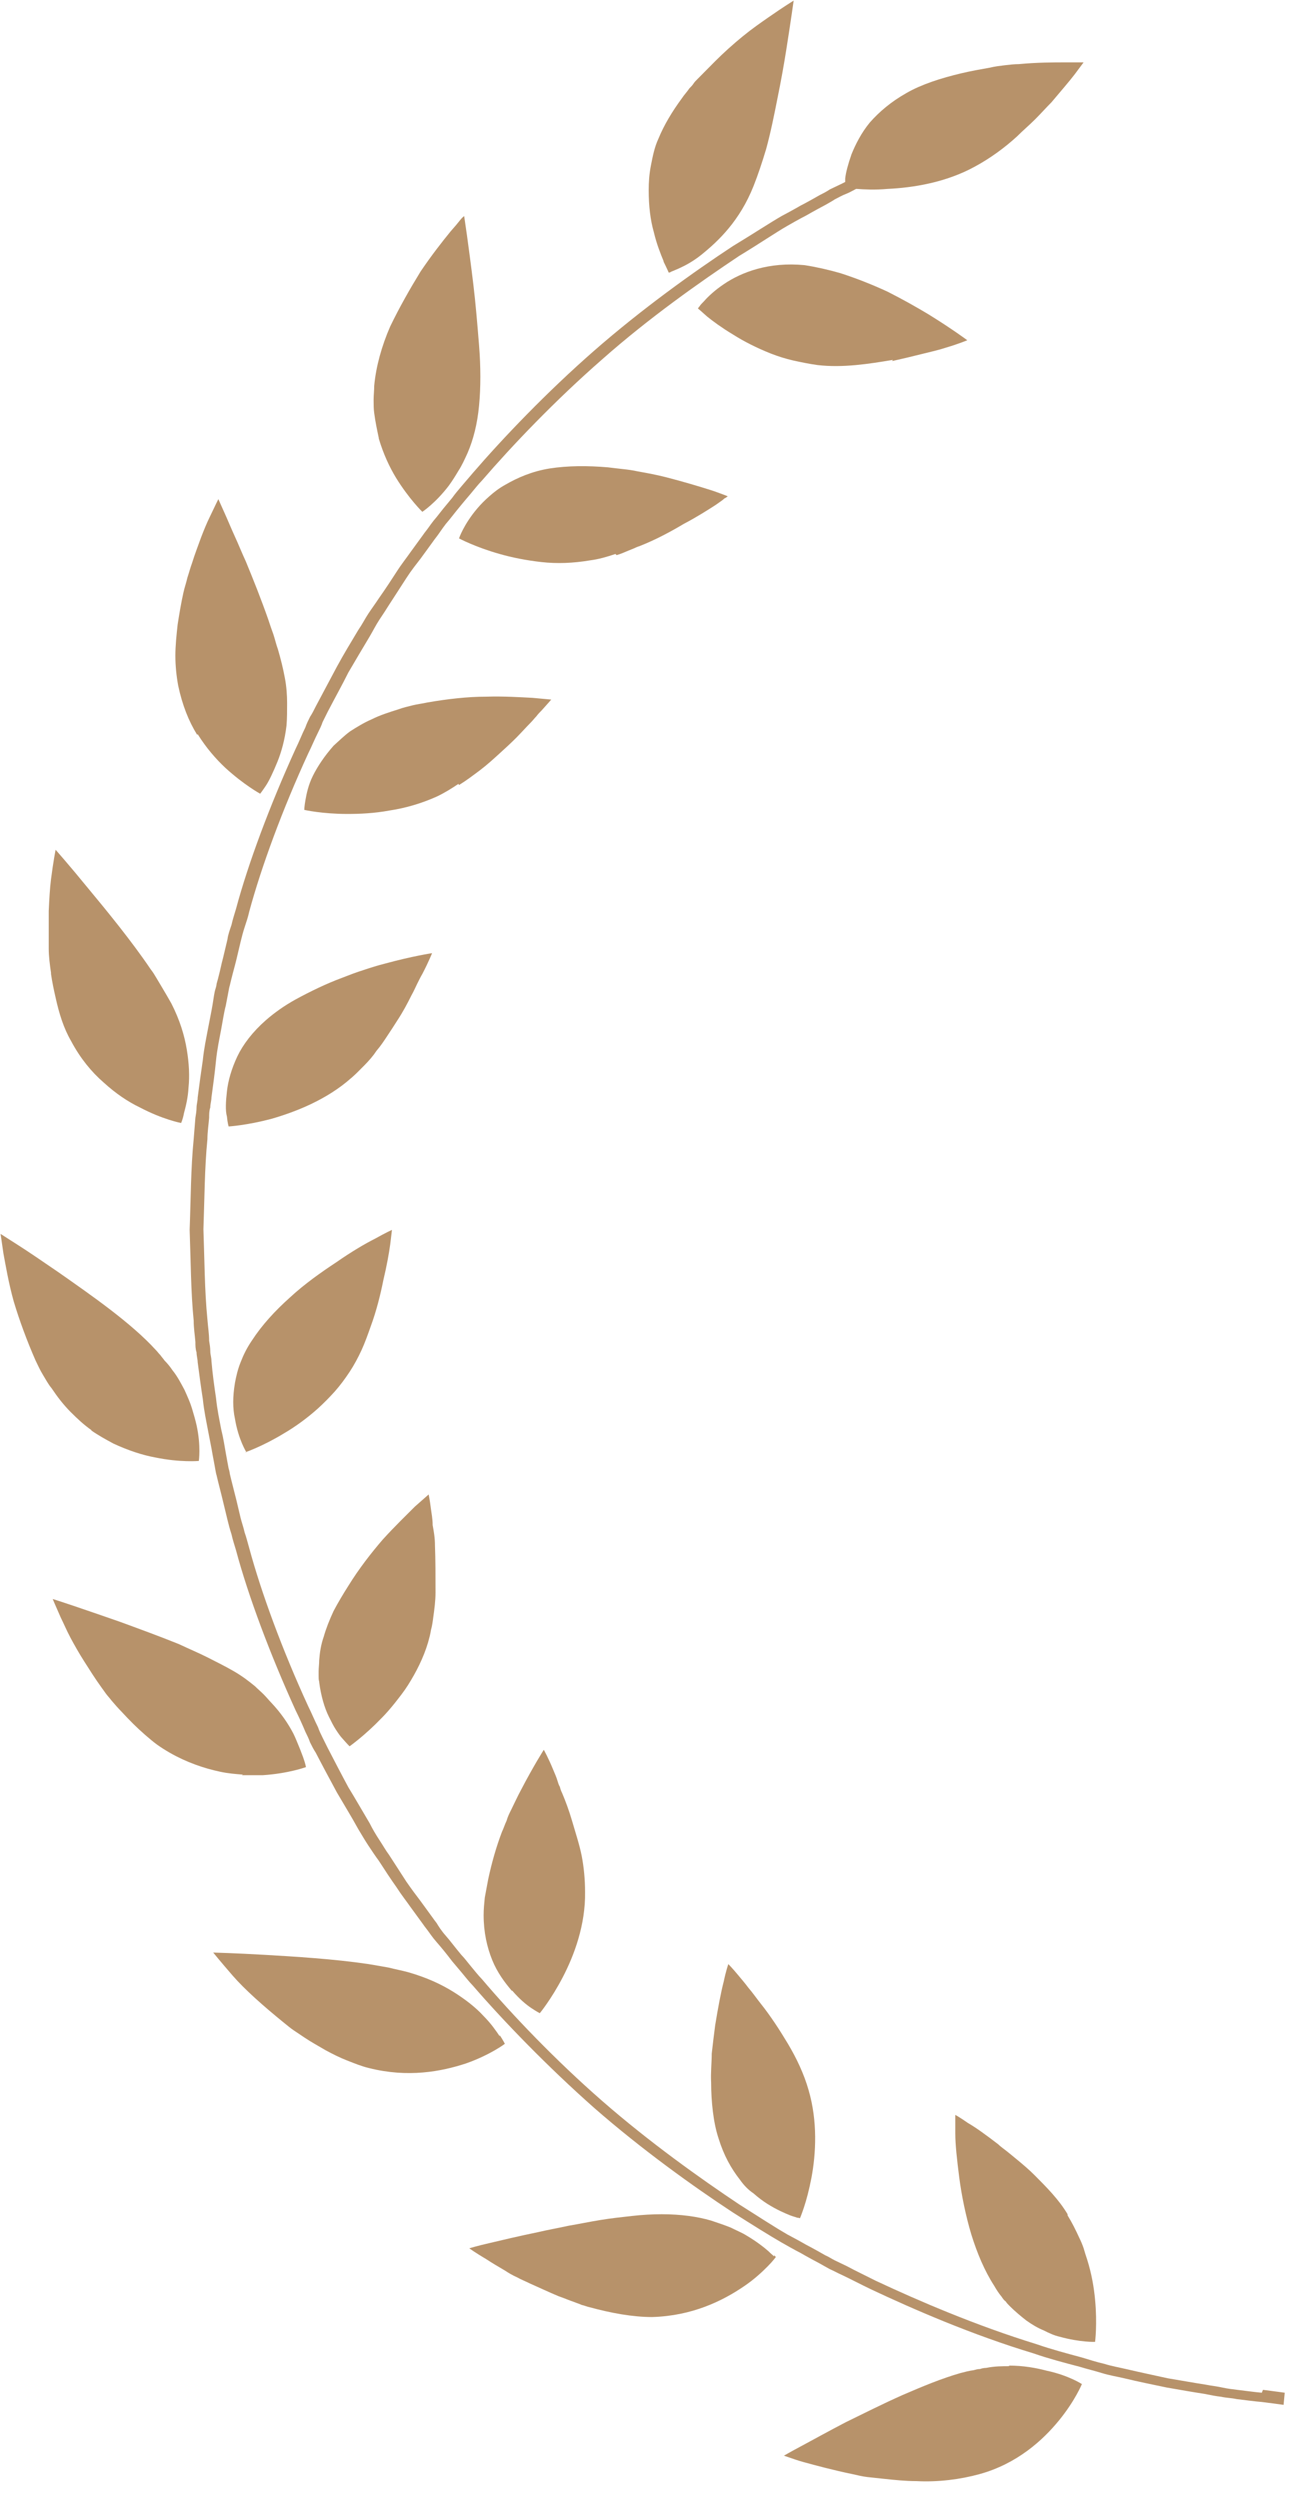 <svg width="42" height="80" viewBox="0 0 42 80" fill="none" xmlns="http://www.w3.org/2000/svg">
<path d="M32.323 75.719C32.084 75.719 31.846 75.719 31.571 75.774C31.497 75.774 31.424 75.792 31.369 75.811C31.295 75.811 31.24 75.829 31.167 75.848C31.02 75.866 30.892 75.903 30.745 75.94C30.158 76.107 29.534 76.365 28.892 76.643C28.269 76.92 27.645 77.234 27.076 77.512C26.508 77.807 26.012 78.085 25.664 78.27C25.315 78.454 25.095 78.584 25.095 78.584C25.095 78.584 25.15 78.602 25.26 78.639C25.37 78.676 25.517 78.732 25.719 78.787C26.122 78.898 26.673 79.046 27.296 79.175C27.462 79.212 27.608 79.249 27.773 79.268C27.939 79.286 28.122 79.305 28.287 79.323C28.636 79.36 28.984 79.397 29.333 79.397C30.03 79.434 30.745 79.342 31.351 79.175C32.561 78.843 33.387 78.085 33.9 77.456C34.414 76.828 34.634 76.292 34.634 76.292C34.634 76.292 34.212 76.014 33.515 75.866C33.166 75.774 32.763 75.7 32.286 75.7L32.323 75.719Z" fill="#B7926A"/>
<path d="M34.176 70.857C33.901 70.394 33.516 70.006 33.13 69.618C32.947 69.433 32.727 69.248 32.525 69.082C32.415 68.99 32.323 68.916 32.231 68.842C32.14 68.768 32.03 68.694 31.956 68.62C31.571 68.324 31.241 68.084 30.984 67.936C30.746 67.769 30.581 67.677 30.581 67.677C30.581 67.677 30.581 67.899 30.581 68.269C30.581 68.638 30.636 69.119 30.709 69.692C30.782 70.247 30.911 70.894 31.094 71.504C31.277 72.095 31.516 72.668 31.828 73.149C31.901 73.278 31.975 73.389 32.066 73.5C32.103 73.556 32.14 73.611 32.195 73.648C32.231 73.704 32.268 73.74 32.323 73.796C32.488 73.962 32.69 74.129 32.855 74.258C33.039 74.388 33.222 74.498 33.406 74.572C33.589 74.665 33.754 74.739 33.919 74.776C34.58 74.96 35.056 74.942 35.056 74.942C35.056 74.942 35.13 74.369 35.056 73.593C35.02 73.204 34.946 72.761 34.8 72.299C34.763 72.188 34.726 72.077 34.69 71.947C34.653 71.836 34.598 71.707 34.543 71.596C34.433 71.356 34.323 71.134 34.176 70.894V70.857Z" fill="#B7926A"/>
<path d="M24.782 72.206C24.782 72.206 24.672 72.114 24.599 72.04C24.452 71.91 24.213 71.725 23.902 71.541C23.755 71.448 23.572 71.374 23.388 71.282C23.205 71.208 22.985 71.134 22.764 71.06C22.324 70.931 21.792 70.857 21.187 70.857C20.875 70.857 20.563 70.875 20.233 70.912C19.903 70.949 19.554 70.986 19.224 71.041C18.875 71.097 18.527 71.171 18.197 71.226C17.866 71.3 17.536 71.356 17.224 71.43C16.601 71.559 16.05 71.689 15.665 71.781C15.262 71.873 15.023 71.947 15.023 71.947C15.023 71.947 15.225 72.095 15.573 72.299C15.739 72.409 15.959 72.539 16.179 72.668C16.289 72.742 16.417 72.816 16.546 72.872C16.674 72.946 16.821 73.001 16.968 73.075C17.261 73.204 17.573 73.352 17.885 73.482C18.05 73.537 18.215 73.611 18.38 73.666C18.472 73.704 18.545 73.722 18.619 73.759C18.71 73.778 18.784 73.814 18.875 73.833C19.554 74.018 20.251 74.147 20.875 74.147C22.159 74.11 23.131 73.63 23.81 73.167C24.14 72.946 24.397 72.705 24.58 72.52C24.745 72.354 24.837 72.225 24.837 72.225C24.837 72.225 24.819 72.206 24.782 72.169V72.206Z" fill="#B7926A"/>
<path d="M23.004 68.435C23.169 68.971 23.407 69.396 23.683 69.747C23.811 69.932 23.958 70.08 24.123 70.191C24.27 70.32 24.416 70.431 24.563 70.524C24.857 70.709 25.113 70.82 25.297 70.894C25.389 70.93 25.48 70.949 25.517 70.968C25.572 70.968 25.609 70.986 25.609 70.986C25.609 70.986 25.664 70.857 25.737 70.635C25.811 70.413 25.902 70.08 25.976 69.692C26.122 68.916 26.177 67.88 25.884 66.882C25.737 66.365 25.499 65.865 25.224 65.403C24.948 64.941 24.655 64.497 24.361 64.128C24.215 63.943 24.086 63.758 23.958 63.61C23.848 63.462 23.719 63.314 23.628 63.203C23.444 62.982 23.316 62.852 23.316 62.852C23.316 62.852 23.242 63.056 23.169 63.407C23.077 63.758 22.985 64.257 22.894 64.812C22.857 65.089 22.82 65.403 22.784 65.718C22.784 66.013 22.747 66.328 22.765 66.642C22.765 66.956 22.784 67.27 22.82 67.566C22.857 67.862 22.912 68.158 23.004 68.435Z" fill="#B7926A"/>
<path d="M15.997 65.163C15.887 64.997 15.722 64.756 15.465 64.498C15.227 64.239 14.896 63.98 14.511 63.739C14.126 63.499 13.649 63.277 13.062 63.111C12.86 63.056 12.658 63.019 12.438 62.963C12.236 62.926 12.016 62.889 11.796 62.852C10.677 62.686 9.43 62.612 8.476 62.556C7.522 62.501 6.825 62.483 6.825 62.483C6.825 62.483 7.063 62.778 7.449 63.222C7.834 63.666 8.439 64.202 9.1 64.738C9.191 64.812 9.301 64.904 9.411 64.978C9.467 65.015 9.522 65.052 9.577 65.089C9.632 65.126 9.687 65.163 9.742 65.2C9.962 65.348 10.2 65.477 10.42 65.607C10.659 65.736 10.879 65.847 11.117 65.939C11.356 66.032 11.576 66.124 11.815 66.18C13.062 66.494 14.126 66.291 14.915 66.032C15.704 65.754 16.162 65.403 16.162 65.403C16.162 65.403 16.107 65.292 15.997 65.126V65.163Z" fill="#B7926A"/>
<path d="M16.399 63.703C16.619 63.961 16.839 64.146 17.005 64.257C17.17 64.368 17.28 64.424 17.28 64.424C17.28 64.424 17.647 63.98 18.013 63.277C18.38 62.575 18.747 61.595 18.729 60.541C18.729 60.153 18.692 59.747 18.619 59.377C18.582 59.192 18.527 58.989 18.472 58.804C18.417 58.619 18.362 58.434 18.307 58.249C18.215 57.935 18.105 57.639 17.995 57.38C17.958 57.306 17.94 57.251 17.922 57.177C17.885 57.122 17.867 57.048 17.848 56.992C17.812 56.863 17.757 56.752 17.72 56.659C17.555 56.253 17.408 55.994 17.408 55.994C17.408 55.994 17.078 56.512 16.674 57.288C16.564 57.491 16.473 57.695 16.363 57.916C16.307 58.027 16.252 58.138 16.216 58.268C16.161 58.379 16.124 58.508 16.069 58.619C15.886 59.1 15.739 59.617 15.629 60.135C15.592 60.338 15.555 60.523 15.519 60.726C15.5 60.911 15.482 61.096 15.482 61.281C15.482 61.836 15.592 62.316 15.757 62.723C15.922 63.13 16.161 63.444 16.381 63.703H16.399Z" fill="#B7926A"/>
<path d="M7.741 56.807C7.979 56.807 8.2 56.807 8.42 56.807C9.245 56.752 9.795 56.548 9.795 56.548C9.795 56.548 9.777 56.438 9.704 56.234C9.667 56.142 9.63 56.031 9.575 55.901C9.52 55.772 9.465 55.624 9.392 55.476C9.227 55.162 9.007 54.829 8.676 54.478C8.603 54.404 8.53 54.312 8.438 54.219C8.346 54.127 8.255 54.053 8.163 53.961C7.961 53.794 7.741 53.628 7.484 53.48C7.227 53.332 6.934 53.184 6.64 53.036C6.347 52.888 6.035 52.759 5.723 52.611C5.081 52.352 4.421 52.112 3.815 51.89C3.228 51.687 2.696 51.502 2.311 51.373C1.926 51.243 1.687 51.169 1.687 51.169C1.687 51.169 1.779 51.391 1.944 51.761C2.036 51.946 2.128 52.167 2.256 52.408C2.384 52.648 2.531 52.907 2.696 53.166C2.861 53.424 3.045 53.72 3.247 53.998C3.302 54.071 3.338 54.127 3.393 54.201C3.448 54.275 3.503 54.33 3.558 54.404C3.669 54.534 3.779 54.663 3.907 54.792C4.146 55.051 4.384 55.291 4.641 55.513C4.769 55.624 4.898 55.735 5.026 55.828C5.154 55.92 5.301 56.012 5.43 56.086C5.98 56.401 6.53 56.586 7.044 56.696C7.301 56.752 7.539 56.77 7.778 56.789L7.741 56.807Z" fill="#B7926A"/>
<path d="M10.218 53.831C10.273 54.256 10.383 54.645 10.53 54.94C10.603 55.088 10.677 55.236 10.75 55.347C10.823 55.458 10.897 55.569 10.97 55.643C11.099 55.791 11.19 55.883 11.19 55.883C11.19 55.883 11.667 55.55 12.218 54.977C12.364 54.829 12.493 54.681 12.64 54.497C12.786 54.312 12.933 54.127 13.062 53.923C13.318 53.517 13.557 53.055 13.704 52.556C13.74 52.426 13.777 52.297 13.795 52.167C13.832 52.038 13.85 51.909 13.869 51.761C13.905 51.502 13.942 51.225 13.942 50.966C13.942 50.43 13.942 49.912 13.924 49.45C13.924 49.21 13.887 49.006 13.85 48.803C13.85 48.6 13.814 48.433 13.795 48.285C13.759 47.99 13.722 47.823 13.722 47.823C13.722 47.823 13.557 47.971 13.282 48.211C13.025 48.47 12.658 48.821 12.254 49.265C11.887 49.69 11.484 50.208 11.154 50.744C10.989 51.003 10.823 51.28 10.677 51.557C10.548 51.835 10.438 52.112 10.365 52.371C10.273 52.63 10.236 52.888 10.218 53.129C10.218 53.258 10.2 53.369 10.2 53.48C10.2 53.535 10.2 53.591 10.2 53.646C10.2 53.702 10.2 53.757 10.218 53.813V53.831Z" fill="#B7926A"/>
<path d="M2.916 45.771C3.155 45.938 3.393 46.067 3.632 46.196C4.109 46.418 4.567 46.566 4.971 46.64C5.778 46.806 6.365 46.751 6.365 46.751C6.365 46.751 6.438 46.27 6.292 45.605C6.255 45.438 6.2 45.254 6.145 45.069C6.09 44.884 5.998 44.681 5.906 44.477C5.796 44.274 5.686 44.052 5.521 43.849C5.448 43.738 5.356 43.627 5.264 43.534C5.228 43.479 5.173 43.423 5.136 43.368C5.081 43.313 5.044 43.257 4.989 43.202C4.2 42.333 2.916 41.446 1.889 40.725C1.375 40.373 0.917 40.059 0.568 39.837C0.22 39.615 0.018 39.486 0.018 39.486C0.018 39.486 0.055 39.726 0.11 40.114C0.183 40.503 0.275 41.057 0.44 41.649C0.623 42.259 0.862 42.906 1.137 43.534C1.21 43.682 1.284 43.849 1.375 43.997C1.467 44.145 1.54 44.292 1.65 44.422C1.834 44.699 2.036 44.958 2.256 45.18C2.476 45.401 2.696 45.605 2.935 45.771H2.916Z" fill="#B7926A"/>
<path d="M7.851 46.474C7.851 46.474 8.401 46.289 9.098 45.864C9.447 45.66 9.832 45.383 10.181 45.069C10.364 44.902 10.529 44.736 10.713 44.533C10.878 44.348 11.043 44.126 11.19 43.904C11.336 43.682 11.465 43.442 11.575 43.202C11.685 42.961 11.777 42.703 11.868 42.444C12.052 41.945 12.18 41.427 12.272 40.965C12.382 40.503 12.455 40.096 12.492 39.819C12.529 39.523 12.547 39.357 12.547 39.357C12.547 39.357 12.345 39.449 12.015 39.634C11.685 39.8 11.245 40.059 10.768 40.392C10.291 40.706 9.74 41.094 9.282 41.52C8.805 41.945 8.383 42.407 8.071 42.887C7.906 43.128 7.796 43.35 7.704 43.59C7.613 43.812 7.558 44.052 7.521 44.255C7.484 44.477 7.466 44.681 7.466 44.865C7.466 45.05 7.484 45.235 7.521 45.401C7.631 46.067 7.888 46.474 7.888 46.474H7.851Z" fill="#B7926A"/>
<path d="M1.633 31.167C1.67 31.426 1.725 31.685 1.78 31.925C1.89 32.424 2.037 32.905 2.275 33.312C2.568 33.866 2.935 34.31 3.321 34.643C3.706 34.994 4.091 35.253 4.476 35.438C5.21 35.826 5.797 35.937 5.797 35.937C5.797 35.937 5.852 35.826 5.889 35.623C5.944 35.419 6.017 35.142 6.036 34.791C6.072 34.439 6.054 34.033 5.98 33.589C5.907 33.145 5.76 32.646 5.485 32.11C5.393 31.944 5.283 31.759 5.173 31.574C5.118 31.482 5.063 31.389 5.008 31.297C4.953 31.204 4.898 31.112 4.825 31.02C4.513 30.557 4.164 30.095 3.816 29.651C3.467 29.208 3.119 28.783 2.825 28.431C2.238 27.71 1.78 27.193 1.78 27.193C1.78 27.193 1.706 27.563 1.633 28.136C1.596 28.431 1.578 28.764 1.56 29.152C1.56 29.522 1.56 29.929 1.56 30.354C1.56 30.613 1.596 30.872 1.633 31.13V31.167Z" fill="#B7926A"/>
<path d="M11.227 34.513C11.227 34.513 11.374 34.384 11.447 34.31C11.521 34.236 11.594 34.162 11.668 34.088C11.814 33.94 11.943 33.792 12.053 33.626C12.181 33.478 12.291 33.312 12.401 33.145C12.511 32.979 12.621 32.813 12.713 32.665C12.897 32.387 13.043 32.11 13.172 31.851C13.245 31.722 13.3 31.593 13.355 31.482C13.41 31.371 13.465 31.26 13.52 31.167C13.722 30.779 13.832 30.502 13.832 30.502C13.832 30.502 13.208 30.594 12.328 30.835C12.108 30.89 11.869 30.964 11.649 31.038C11.411 31.112 11.172 31.204 10.934 31.297C10.438 31.482 9.943 31.722 9.466 31.981C9.099 32.184 8.788 32.406 8.512 32.646C8.09 33.016 7.779 33.423 7.595 33.811C7.412 34.199 7.302 34.587 7.265 34.92C7.228 35.253 7.21 35.53 7.265 35.733C7.283 35.937 7.32 36.048 7.32 36.048C7.32 36.048 7.907 36.011 8.677 35.807C9.448 35.586 10.457 35.197 11.246 34.495L11.227 34.513Z" fill="#B7926A"/>
<path d="M6.329 23.496C6.604 23.939 6.916 24.291 7.21 24.568C7.815 25.122 8.329 25.4 8.329 25.4C8.329 25.4 8.402 25.307 8.512 25.141C8.622 24.975 8.751 24.697 8.879 24.383C9.007 24.069 9.117 23.681 9.172 23.218C9.191 22.997 9.191 22.738 9.191 22.497C9.191 22.257 9.172 21.961 9.117 21.684C9.062 21.388 8.989 21.093 8.897 20.778C8.842 20.63 8.806 20.464 8.751 20.298C8.696 20.15 8.64 19.983 8.585 19.817C8.365 19.189 8.108 18.541 7.87 17.968C7.742 17.691 7.632 17.414 7.521 17.174C7.411 16.933 7.32 16.711 7.246 16.545C7.081 16.175 6.99 15.972 6.99 15.972C6.99 15.972 6.879 16.194 6.714 16.545C6.623 16.73 6.531 16.952 6.439 17.192C6.347 17.451 6.237 17.728 6.146 18.024C6.091 18.172 6.054 18.32 5.999 18.486C5.962 18.652 5.907 18.8 5.871 18.967C5.797 19.299 5.742 19.632 5.687 19.983C5.65 20.316 5.614 20.667 5.614 20.982C5.614 21.314 5.65 21.647 5.705 21.943C5.834 22.553 6.036 23.07 6.311 23.514L6.329 23.496Z" fill="#B7926A"/>
<path d="M14.694 25.122C14.932 24.975 15.152 24.808 15.373 24.642C15.593 24.475 15.794 24.291 15.978 24.124C16.161 23.958 16.363 23.773 16.528 23.607C16.693 23.44 16.84 23.274 16.987 23.126C17.06 23.052 17.115 22.978 17.17 22.923C17.225 22.849 17.28 22.793 17.335 22.738C17.537 22.516 17.647 22.387 17.647 22.387C17.647 22.387 17.427 22.368 17.042 22.331C16.675 22.313 16.143 22.276 15.556 22.294C14.969 22.294 14.327 22.368 13.685 22.479C13.52 22.516 13.355 22.534 13.208 22.571C13.061 22.608 12.896 22.645 12.749 22.701C12.456 22.793 12.162 22.886 11.906 23.015C11.649 23.126 11.41 23.274 11.209 23.403C11.007 23.551 10.842 23.718 10.677 23.865C10.383 24.198 10.163 24.531 10.016 24.827C9.869 25.122 9.814 25.4 9.778 25.603C9.741 25.806 9.741 25.917 9.741 25.917C9.741 25.917 10.31 26.047 11.117 26.047C11.52 26.047 11.979 26.028 12.474 25.936C12.97 25.862 13.483 25.714 13.979 25.492C14.217 25.381 14.455 25.233 14.675 25.085L14.694 25.122Z" fill="#B7926A"/>
<path d="M12.125 14.031C12.272 14.53 12.474 14.955 12.676 15.288C13.098 15.972 13.52 16.379 13.52 16.379C13.52 16.379 13.941 16.101 14.363 15.547C14.473 15.399 14.565 15.251 14.675 15.066C14.785 14.9 14.877 14.696 14.969 14.493C15.152 14.068 15.281 13.569 15.336 12.977C15.391 12.404 15.391 11.739 15.336 11.055C15.281 10.371 15.226 9.705 15.152 9.095C15.079 8.485 15.005 7.949 14.95 7.542C14.895 7.154 14.859 6.914 14.859 6.914C14.859 6.914 14.804 6.951 14.73 7.043C14.657 7.136 14.565 7.247 14.418 7.413C14.162 7.727 13.813 8.171 13.464 8.688C13.134 9.225 12.786 9.835 12.492 10.445C12.217 11.073 12.034 11.739 11.979 12.349C11.979 12.497 11.96 12.645 11.96 12.792C11.96 12.94 11.96 13.088 11.979 13.217C12.015 13.495 12.07 13.754 12.125 14.012V14.031Z" fill="#B7926A"/>
<path d="M19.738 17.765C19.867 17.728 19.995 17.673 20.124 17.617C20.179 17.599 20.252 17.562 20.307 17.543C20.381 17.506 20.436 17.488 20.491 17.469C21.004 17.266 21.481 17.007 21.885 16.767C22.307 16.545 22.655 16.323 22.912 16.157C23.04 16.064 23.132 16.009 23.187 15.953C23.261 15.916 23.297 15.88 23.297 15.88C23.297 15.88 23.242 15.861 23.15 15.824C23.04 15.787 22.912 15.732 22.729 15.676C22.38 15.565 21.885 15.417 21.316 15.27C21.023 15.195 20.729 15.14 20.417 15.085C20.252 15.048 20.105 15.029 19.94 15.011C19.775 14.992 19.61 14.974 19.463 14.955C18.821 14.9 18.179 14.9 17.592 14.992C17.023 15.085 16.565 15.288 16.18 15.51C15.978 15.621 15.813 15.75 15.666 15.88C15.519 16.009 15.391 16.138 15.281 16.268C14.841 16.785 14.694 17.229 14.694 17.229C14.694 17.229 15.207 17.506 15.996 17.728C16.381 17.839 16.84 17.931 17.335 17.987C17.831 18.042 18.344 18.024 18.895 17.931C19.17 17.895 19.427 17.82 19.702 17.728L19.738 17.765Z" fill="#B7926A"/>
<path d="M21.243 8.374C21.353 8.596 21.408 8.725 21.408 8.725C21.408 8.725 21.445 8.725 21.5 8.688C21.555 8.67 21.628 8.633 21.72 8.596C21.922 8.504 22.178 8.374 22.453 8.152C23.004 7.709 23.683 7.062 24.123 5.953C24.27 5.583 24.398 5.195 24.526 4.769C24.673 4.233 24.783 3.679 24.893 3.124C25.003 2.588 25.095 2.07 25.168 1.608C25.315 0.684 25.407 0.019 25.407 0.019C25.407 0.019 25.077 0.222 24.6 0.555C24.361 0.721 24.068 0.924 23.774 1.165C23.481 1.405 23.169 1.682 22.875 1.978C22.692 2.163 22.509 2.348 22.325 2.533C22.27 2.588 22.233 2.625 22.197 2.681C22.16 2.736 22.123 2.773 22.068 2.828C21.995 2.939 21.903 3.032 21.83 3.143C21.518 3.568 21.261 3.993 21.078 4.437C20.949 4.714 20.894 5.01 20.839 5.287C20.784 5.564 20.766 5.823 20.766 6.082C20.766 6.6 20.821 7.043 20.931 7.431C21.023 7.82 21.151 8.134 21.243 8.356V8.374Z" fill="#B7926A"/>
<path d="M28.562 11.554C28.892 11.48 29.204 11.406 29.497 11.332C29.791 11.258 30.048 11.203 30.268 11.129C30.708 10.999 30.965 10.888 30.965 10.888C30.965 10.888 30.47 10.519 29.718 10.056C29.351 9.835 28.892 9.576 28.415 9.335C27.938 9.114 27.425 8.91 26.911 8.744C26.526 8.633 26.122 8.541 25.755 8.485C24.618 8.374 23.737 8.707 23.169 9.095C22.894 9.28 22.673 9.483 22.545 9.631C22.472 9.705 22.417 9.761 22.398 9.798C22.362 9.835 22.343 9.872 22.343 9.872C22.343 9.872 22.453 9.964 22.637 10.13C22.82 10.278 23.095 10.482 23.462 10.703C23.811 10.925 24.214 11.129 24.673 11.313C24.911 11.406 25.15 11.48 25.388 11.535C25.645 11.591 25.902 11.646 26.177 11.683C26.984 11.776 27.81 11.646 28.58 11.517L28.562 11.554Z" fill="#B7926A"/>
<path d="M40.393 76.569C40.173 76.55 39.916 76.513 39.605 76.476C39.458 76.458 39.293 76.439 39.127 76.402C38.962 76.365 38.779 76.347 38.596 76.31C38.229 76.254 37.825 76.18 37.385 76.107C36.963 76.014 36.523 75.922 36.046 75.811C35.807 75.755 35.587 75.718 35.349 75.644C35.11 75.589 34.872 75.515 34.633 75.441C34.156 75.312 33.661 75.182 33.184 75.016C31.258 74.424 29.405 73.629 28.029 72.983C27.699 72.816 27.387 72.668 27.112 72.52C26.965 72.446 26.837 72.391 26.727 72.335C26.617 72.28 26.507 72.206 26.415 72.169C26.03 71.947 25.81 71.836 25.81 71.836C25.81 71.836 25.59 71.707 25.204 71.504C24.819 71.282 24.305 70.949 23.663 70.542C22.416 69.71 20.783 68.546 19.279 67.233C17.775 65.921 16.399 64.479 15.427 63.333C15.299 63.203 15.188 63.056 15.078 62.926C14.968 62.797 14.877 62.667 14.767 62.556C14.565 62.316 14.418 62.113 14.271 61.946C14.124 61.78 14.033 61.632 13.978 61.54C13.904 61.447 13.868 61.392 13.868 61.392C13.868 61.392 13.721 61.188 13.464 60.837C13.336 60.671 13.171 60.449 13.005 60.209C12.84 59.95 12.657 59.673 12.455 59.358C12.345 59.21 12.253 59.044 12.143 58.878C12.033 58.711 11.923 58.526 11.832 58.342C11.611 57.972 11.391 57.584 11.153 57.196C10.933 56.789 10.713 56.364 10.492 55.938C10.437 55.828 10.382 55.717 10.327 55.606C10.272 55.495 10.217 55.384 10.181 55.273C10.07 55.051 9.979 54.829 9.869 54.607C9.043 52.814 8.364 50.966 7.979 49.542C7.924 49.357 7.887 49.191 7.832 49.043C7.796 48.877 7.741 48.729 7.704 48.581C7.631 48.285 7.576 48.026 7.521 47.823C7.411 47.398 7.356 47.158 7.356 47.158C7.356 47.158 7.356 47.102 7.319 46.991C7.3 46.88 7.264 46.714 7.227 46.492C7.19 46.289 7.154 46.03 7.08 45.734C7.025 45.438 6.952 45.106 6.915 44.736C6.86 44.366 6.805 43.978 6.769 43.553C6.769 43.442 6.732 43.349 6.732 43.239C6.732 43.128 6.713 43.017 6.695 42.906C6.695 42.684 6.658 42.462 6.64 42.222C6.548 41.298 6.548 40.318 6.512 39.338C6.548 38.358 6.548 37.379 6.64 36.454C6.64 36.232 6.677 35.992 6.695 35.77C6.695 35.659 6.695 35.548 6.732 35.438C6.732 35.327 6.769 35.216 6.769 35.123C6.824 34.717 6.879 34.31 6.915 33.94C6.952 33.57 7.025 33.238 7.08 32.942C7.135 32.646 7.172 32.387 7.227 32.184C7.264 31.981 7.3 31.814 7.319 31.703C7.337 31.592 7.356 31.537 7.356 31.537C7.356 31.537 7.411 31.297 7.521 30.89C7.576 30.687 7.631 30.428 7.704 30.132C7.741 29.984 7.777 29.836 7.832 29.67C7.887 29.503 7.943 29.337 7.979 29.171C8.364 27.747 9.043 25.899 9.869 24.106C9.979 23.884 10.07 23.662 10.181 23.44C10.236 23.329 10.291 23.218 10.327 23.107C10.382 22.997 10.437 22.886 10.492 22.775C10.713 22.349 10.951 21.924 11.153 21.518C11.391 21.111 11.611 20.741 11.832 20.372C11.941 20.187 12.033 20.002 12.143 19.835C12.253 19.669 12.364 19.503 12.455 19.355C12.657 19.041 12.84 18.763 13.005 18.504C13.171 18.246 13.336 18.042 13.464 17.876C13.721 17.525 13.868 17.321 13.868 17.321C13.868 17.321 13.904 17.266 13.978 17.173C14.051 17.081 14.143 16.933 14.271 16.767C14.418 16.6 14.565 16.397 14.767 16.157C14.858 16.046 14.968 15.916 15.078 15.787C15.188 15.658 15.299 15.51 15.427 15.38C16.399 14.253 17.775 12.811 19.279 11.498C20.783 10.167 22.416 9.021 23.663 8.189C24.305 7.801 24.819 7.45 25.204 7.228C25.59 7.006 25.81 6.895 25.81 6.895C25.81 6.895 26.03 6.766 26.415 6.562C26.507 6.507 26.617 6.452 26.727 6.378C26.837 6.322 26.965 6.248 27.112 6.193C27.204 6.156 27.296 6.1 27.406 6.045H27.424C27.662 6.063 28.011 6.082 28.415 6.045C29.222 6.008 30.286 5.842 31.221 5.324C31.698 5.065 32.157 4.732 32.56 4.363C32.744 4.178 32.964 3.993 33.147 3.808C33.331 3.623 33.496 3.438 33.661 3.272C33.955 2.921 34.23 2.607 34.413 2.366C34.578 2.144 34.688 1.996 34.688 1.996C34.688 1.996 34.468 1.996 34.101 1.996C33.734 1.996 33.202 1.996 32.615 2.052C32.469 2.052 32.322 2.07 32.157 2.089C32.01 2.107 31.845 2.126 31.698 2.163C31.386 2.218 31.075 2.274 30.763 2.348C30.139 2.496 29.497 2.699 29.02 2.976C28.525 3.253 28.139 3.586 27.846 3.919C27.571 4.252 27.387 4.621 27.259 4.936C27.149 5.25 27.075 5.527 27.057 5.712C27.057 5.749 27.057 5.786 27.057 5.823C27.02 5.842 26.984 5.86 26.947 5.879C26.8 5.952 26.672 6.008 26.562 6.063C26.452 6.137 26.342 6.193 26.232 6.248C25.846 6.47 25.626 6.581 25.626 6.581C25.626 6.581 25.406 6.71 25.021 6.914C24.636 7.136 24.104 7.487 23.462 7.875C22.196 8.707 20.545 9.89 19.022 11.221C17.5 12.552 16.106 14.012 15.133 15.14C15.005 15.288 14.895 15.417 14.785 15.547C14.675 15.676 14.565 15.806 14.473 15.935C14.271 16.175 14.106 16.378 13.978 16.545C13.831 16.711 13.739 16.859 13.666 16.952C13.592 17.044 13.556 17.099 13.556 17.099C13.556 17.099 13.409 17.303 13.152 17.654C13.024 17.839 12.859 18.042 12.694 18.301C12.528 18.56 12.345 18.837 12.125 19.151C12.015 19.318 11.905 19.466 11.795 19.632C11.685 19.798 11.593 19.983 11.465 20.168C11.245 20.538 11.006 20.926 10.786 21.333C10.566 21.739 10.346 22.165 10.107 22.608C10.052 22.719 9.997 22.83 9.924 22.941C9.869 23.052 9.814 23.163 9.777 23.274C9.667 23.496 9.575 23.736 9.465 23.958C8.64 25.769 7.943 27.637 7.557 29.078C7.502 29.263 7.447 29.43 7.411 29.596C7.356 29.762 7.3 29.91 7.282 30.058C7.209 30.354 7.154 30.613 7.099 30.816C7.007 31.241 6.934 31.482 6.934 31.482C6.934 31.482 6.934 31.537 6.897 31.648C6.86 31.759 6.842 31.925 6.805 32.147C6.769 32.369 6.713 32.628 6.658 32.923C6.603 33.219 6.53 33.552 6.493 33.922C6.438 34.291 6.383 34.698 6.328 35.123C6.328 35.234 6.292 35.345 6.292 35.438C6.292 35.548 6.273 35.659 6.255 35.77C6.237 35.992 6.218 36.214 6.2 36.454C6.108 37.379 6.108 38.377 6.071 39.356C6.108 40.355 6.108 41.334 6.2 42.259C6.2 42.499 6.237 42.721 6.255 42.943C6.255 43.054 6.255 43.165 6.292 43.276C6.292 43.386 6.328 43.497 6.328 43.59C6.383 44.015 6.438 44.422 6.493 44.773C6.53 45.143 6.603 45.475 6.658 45.771C6.713 46.067 6.769 46.326 6.805 46.548C6.842 46.751 6.879 46.936 6.897 47.047C6.915 47.158 6.934 47.213 6.934 47.213C6.934 47.213 6.989 47.453 7.099 47.879C7.154 48.1 7.209 48.341 7.282 48.636C7.319 48.784 7.356 48.932 7.411 49.099C7.447 49.265 7.502 49.431 7.557 49.616C7.943 51.058 8.64 52.925 9.465 54.737C9.575 54.959 9.685 55.199 9.777 55.421C9.832 55.532 9.887 55.643 9.924 55.754C9.979 55.864 10.034 55.975 10.107 56.086C10.327 56.511 10.566 56.955 10.786 57.362C11.024 57.769 11.263 58.157 11.465 58.526C11.575 58.711 11.685 58.896 11.795 59.063C11.905 59.229 12.015 59.395 12.125 59.543C12.327 59.857 12.51 60.135 12.694 60.394C12.859 60.652 13.024 60.856 13.152 61.041C13.409 61.392 13.556 61.595 13.556 61.595C13.556 61.595 13.592 61.651 13.666 61.743C13.739 61.835 13.831 61.983 13.978 62.15C14.124 62.316 14.29 62.519 14.473 62.76C14.565 62.871 14.675 63 14.785 63.13C14.895 63.259 15.005 63.407 15.133 63.536C16.124 64.682 17.518 66.124 19.022 67.455C20.545 68.786 22.196 69.969 23.462 70.801C24.104 71.208 24.636 71.541 25.021 71.762C25.406 71.984 25.626 72.095 25.626 72.095C25.626 72.095 25.846 72.225 26.232 72.428C26.323 72.483 26.433 72.539 26.562 72.613C26.69 72.668 26.819 72.742 26.947 72.798C27.222 72.927 27.534 73.093 27.883 73.26C29.258 73.907 31.13 74.72 33.092 75.312C33.569 75.478 34.065 75.608 34.56 75.737C34.798 75.811 35.037 75.866 35.275 75.94C35.514 76.014 35.752 76.051 35.991 76.107C36.449 76.218 36.908 76.31 37.348 76.402C37.77 76.476 38.192 76.55 38.559 76.606C38.742 76.643 38.926 76.68 39.091 76.698C39.256 76.735 39.421 76.735 39.586 76.772C39.898 76.809 40.155 76.846 40.393 76.865C40.834 76.92 41.09 76.957 41.09 76.957L41.127 76.569C41.127 76.569 40.87 76.532 40.43 76.476L40.393 76.569Z" fill="#B7926A"/>
</svg>
